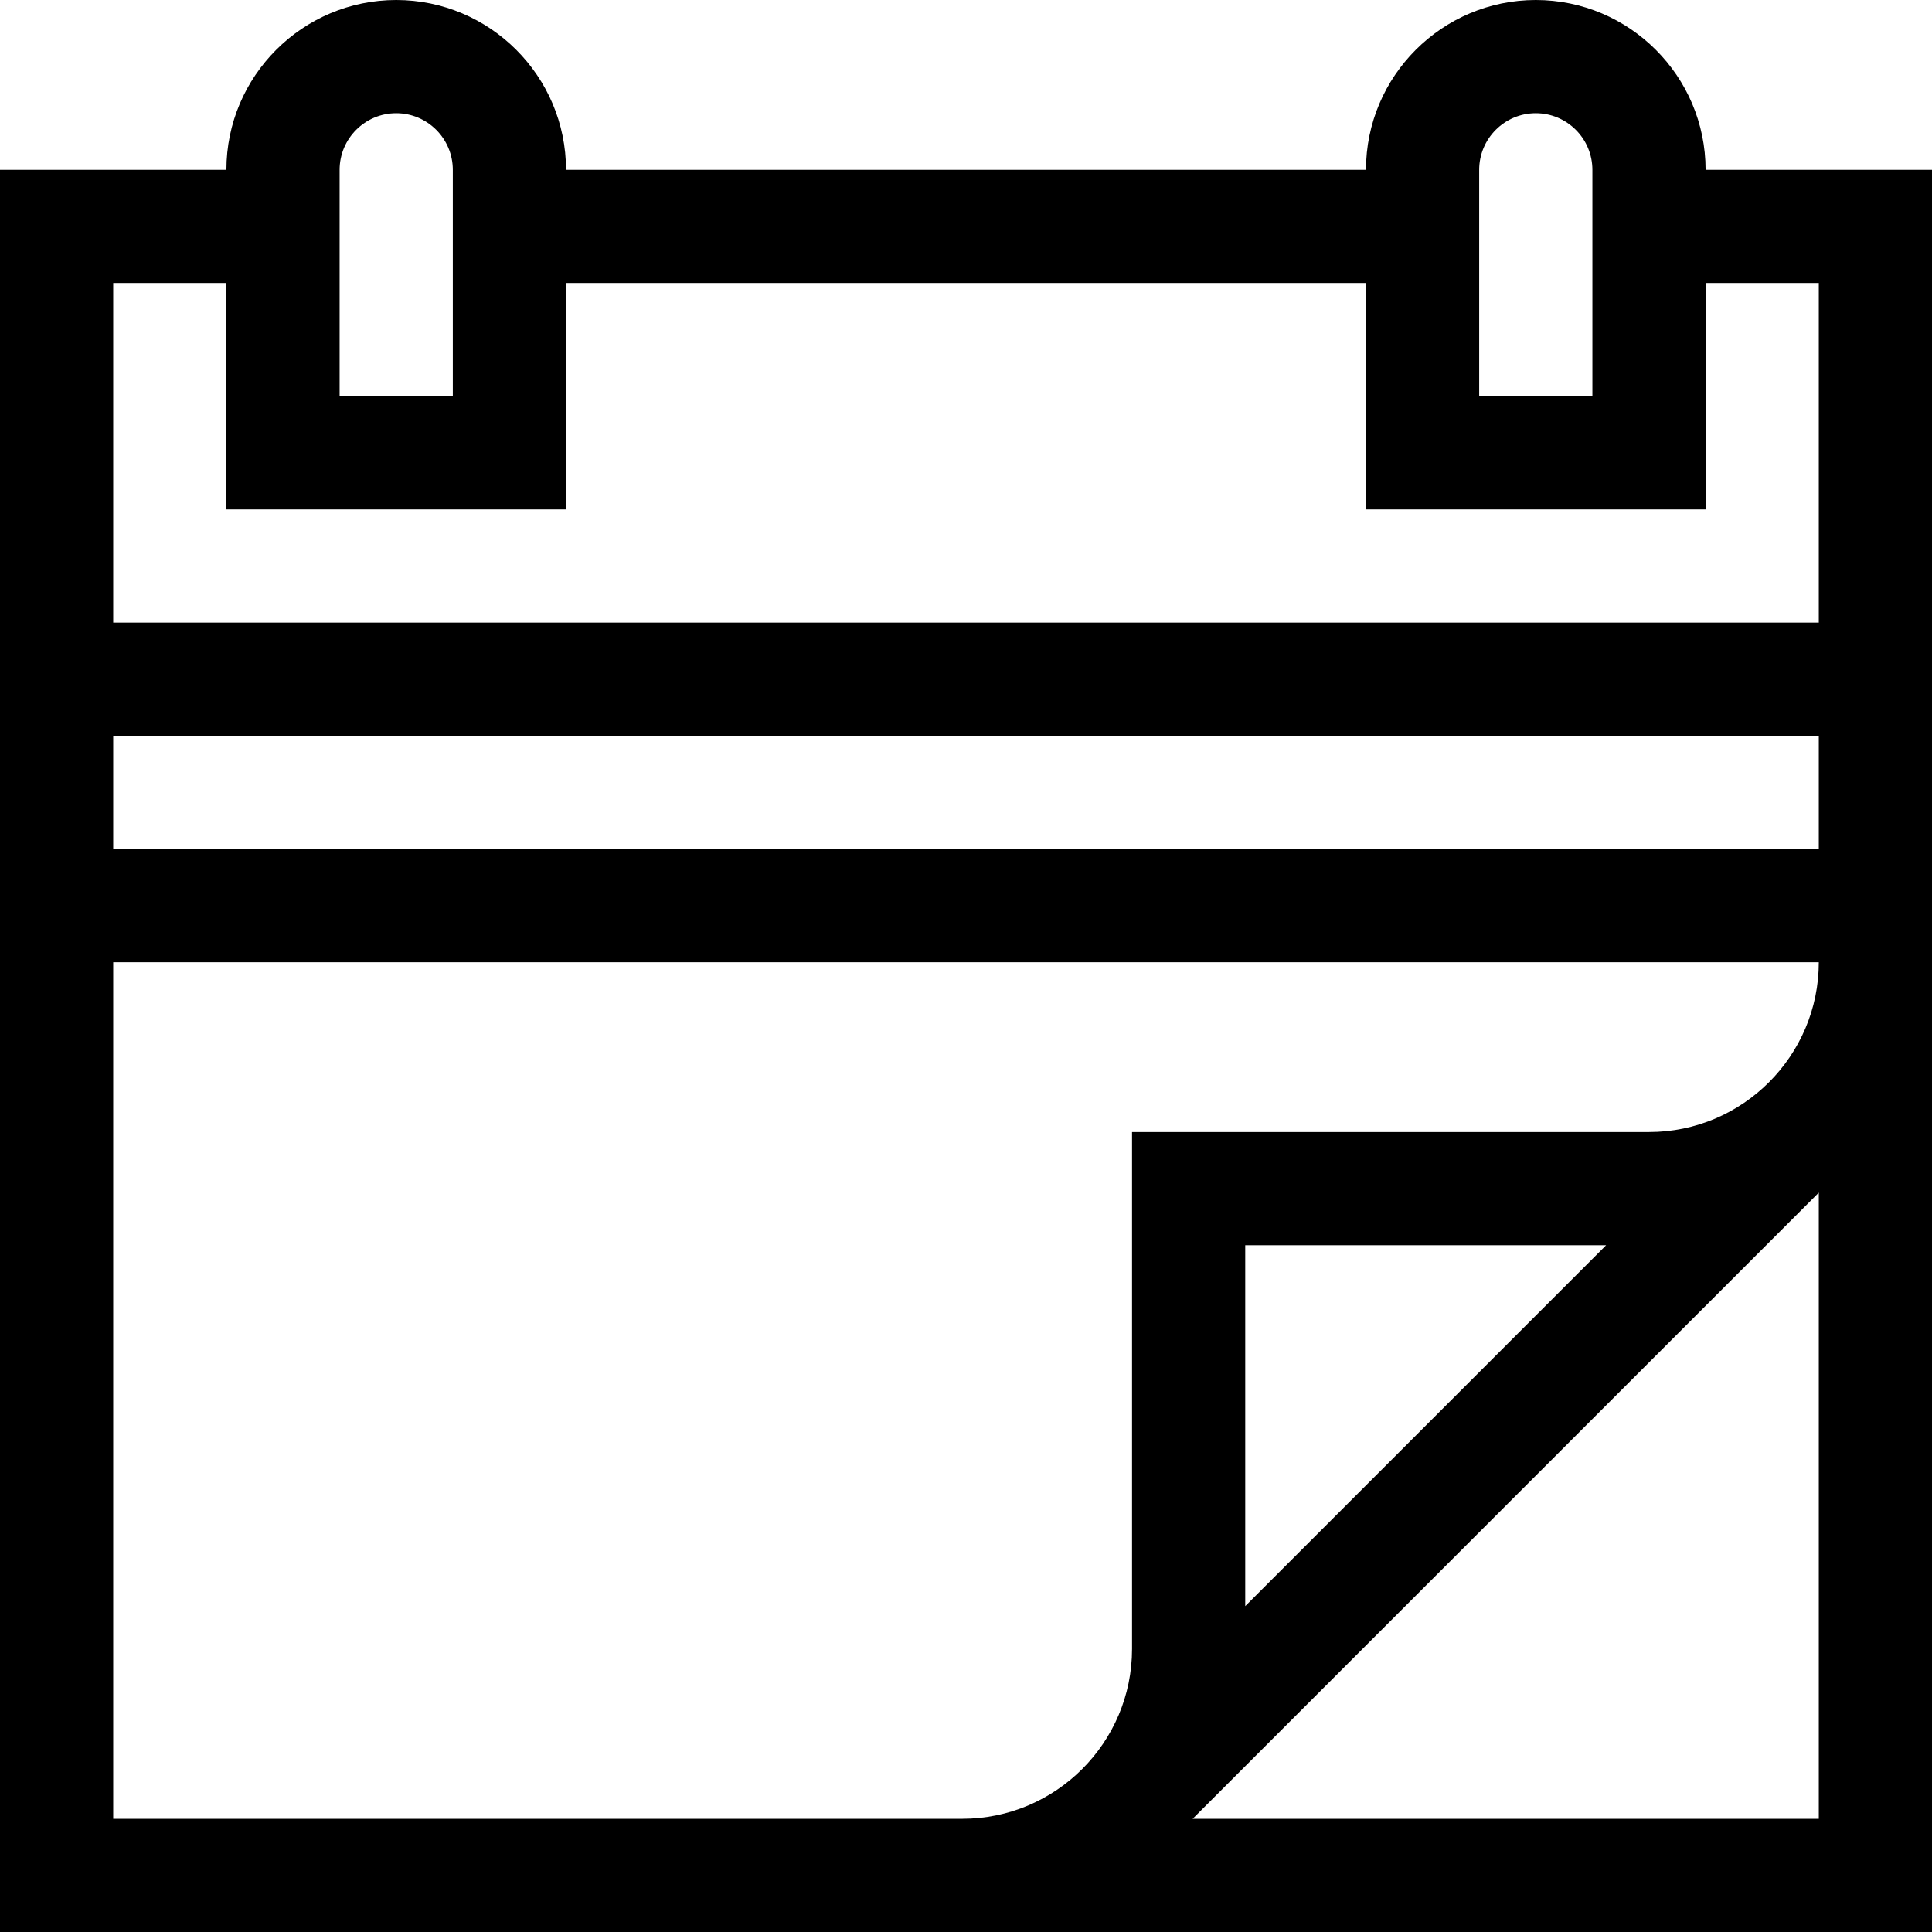 <svg id="Capa_1" enable-background="new 0 0 512 512" height="512" viewBox="0 0 512 512" width="512" xmlns="http://www.w3.org/2000/svg"><g><path d="m452 45c0-24.813-20.187-45-45-45s-45 20.187-45 45h-212c0-24.813-20.187-45-45-45s-45 20.187-45 45h-60v467h512v-467zm30 180h-452v-30h452zm-90-180c0-8.271 6.729-15 15-15s15 6.729 15 15v60h-30zm-302 0c0-8.271 6.729-15 15-15s15 6.729 15 15v60h-30zm-30 30v60h90v-60h212v60h90v-60h30v90h-452v-90zm-30 407v-227h452c0 24.813-20.187 45-45 45h-137v137c0 24.813-20.187 45-45 45zm395.64-152-95.64 95.64v-95.64zm-109.575 152 165.935-165.935v165.935z"/></g></svg>